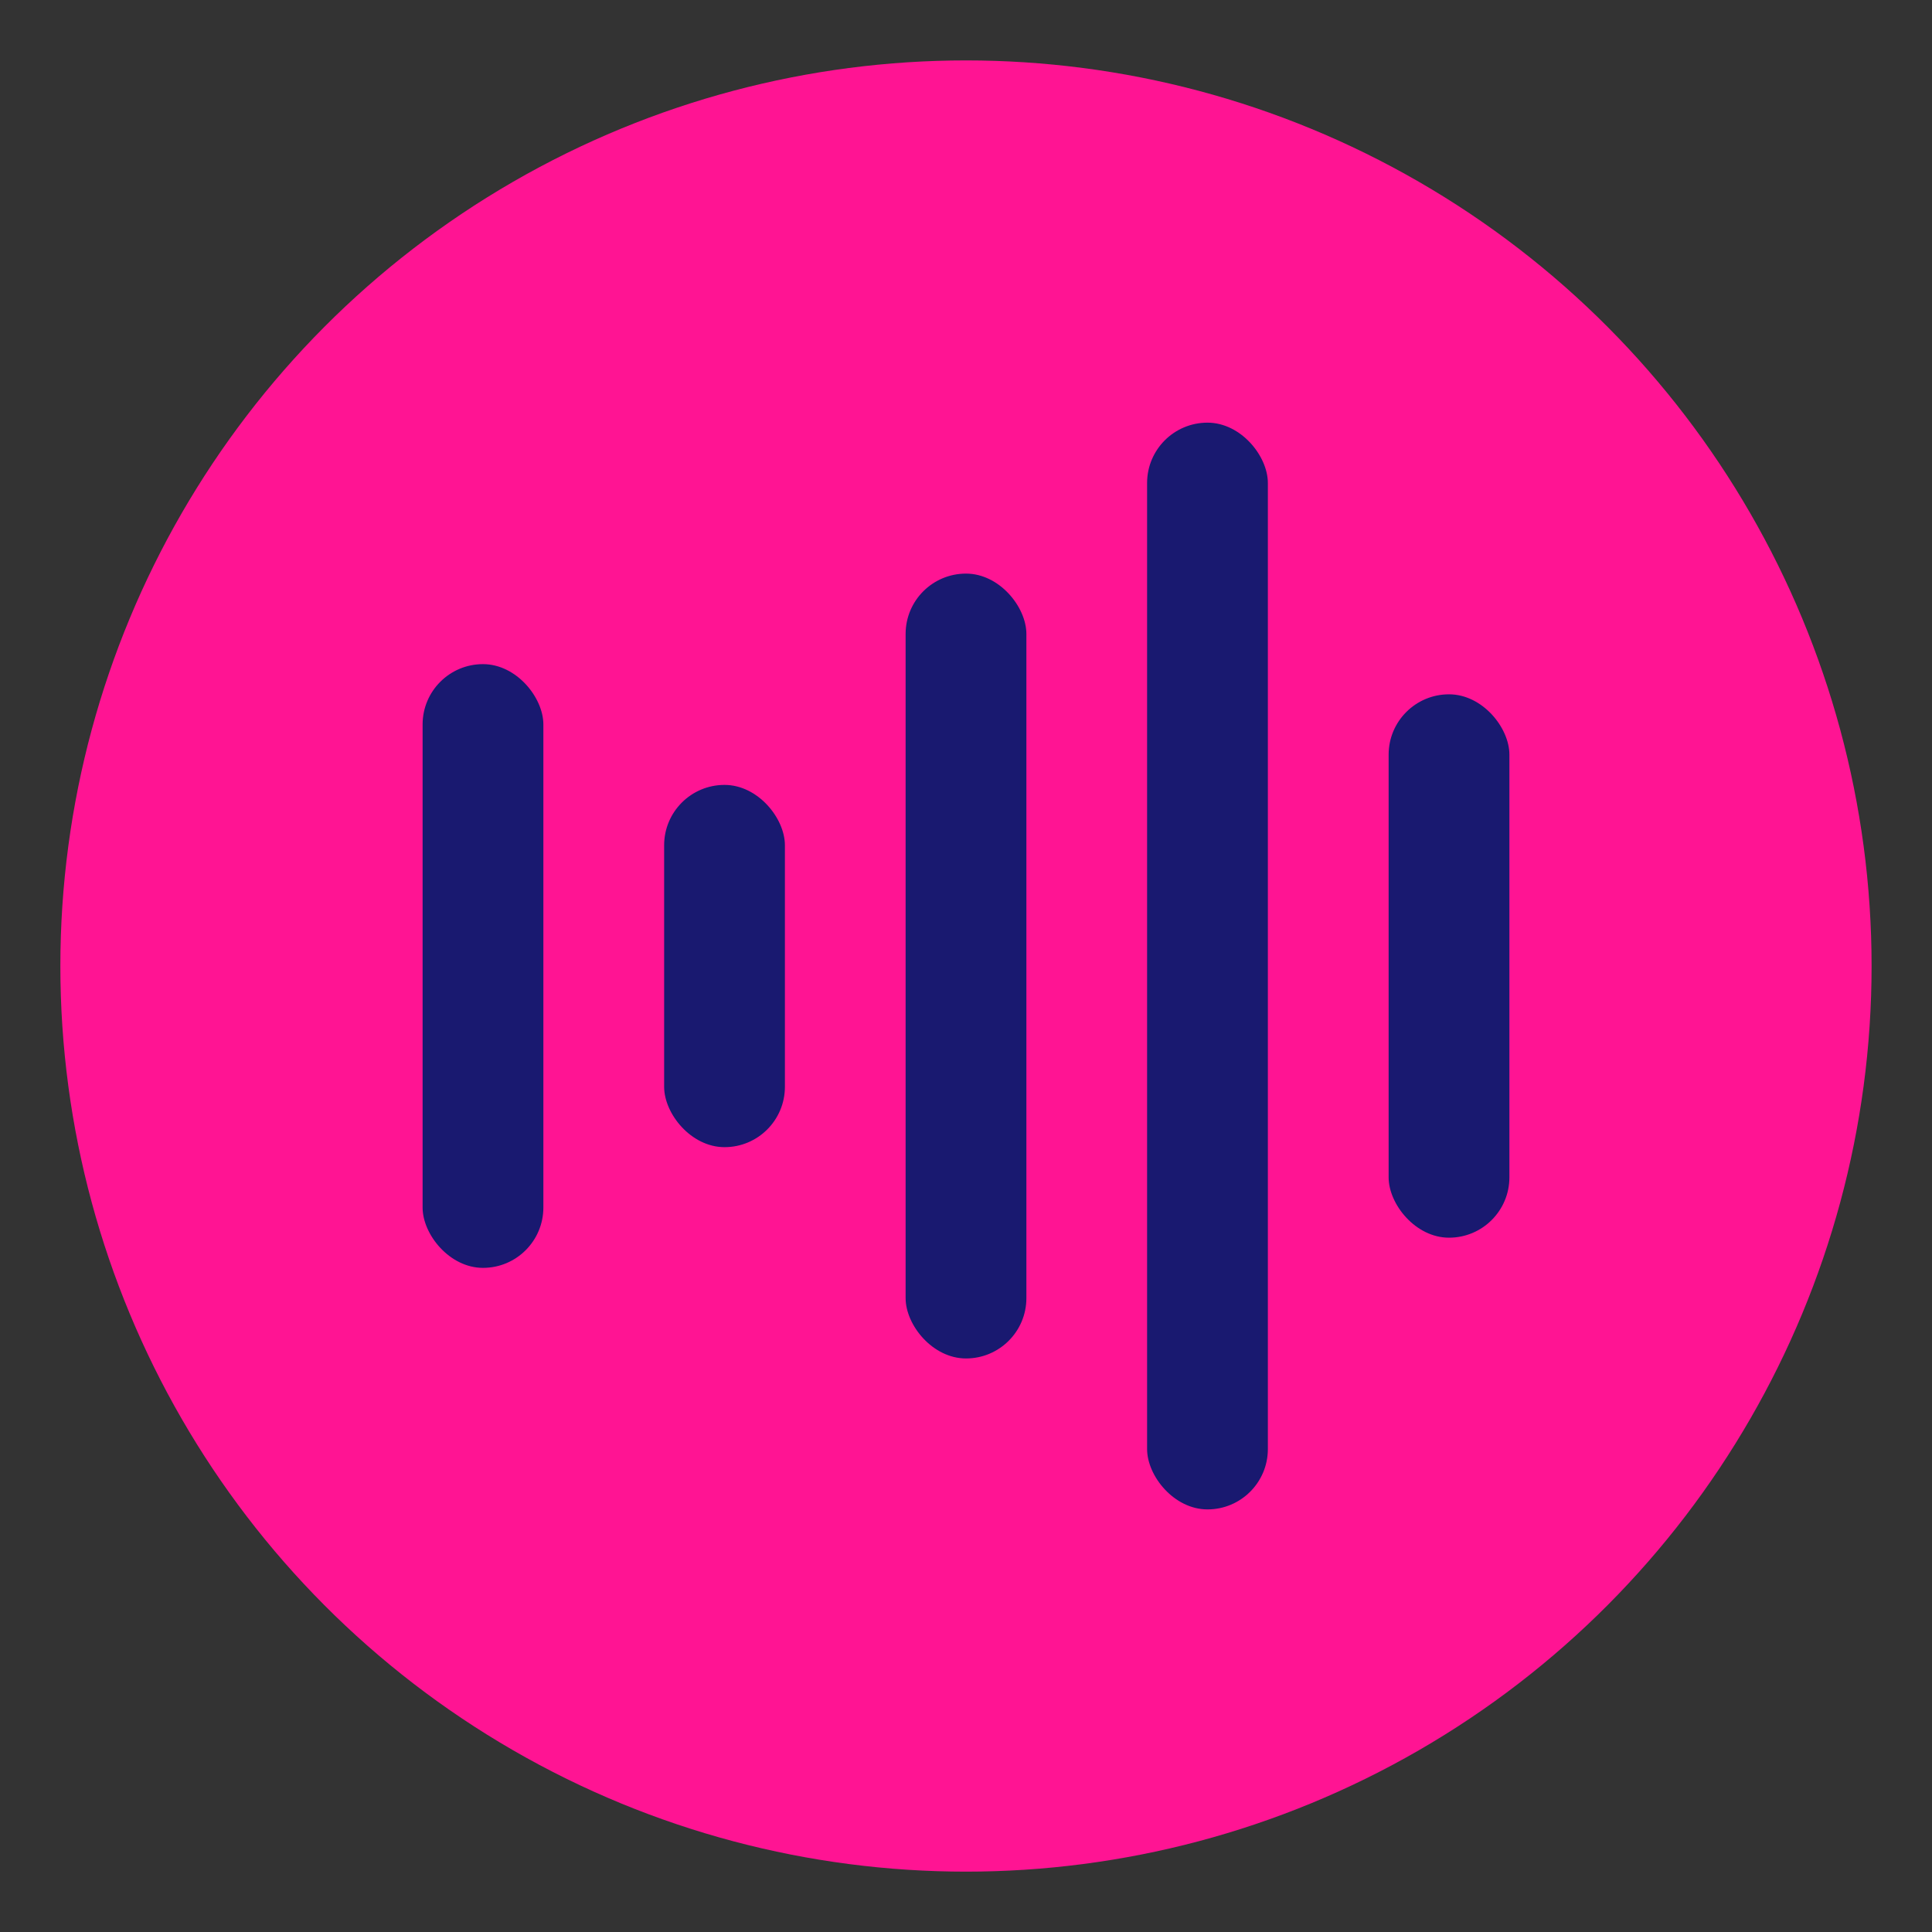<?xml version="1.0" encoding="UTF-8" standalone="no"?>
<!-- Created with Inkscape (http://www.inkscape.org/) -->

<svg
   xmlns:dc="http://purl.org/dc/elements/1.1/"
   xmlns:cc="http://creativecommons.org/ns#"
   xmlns:rdf="http://www.w3.org/1999/02/22-rdf-syntax-ns#"
   xmlns:svg="http://www.w3.org/2000/svg"
   xmlns="http://www.w3.org/2000/svg"
   xmlns:sodipodi="http://sodipodi.sourceforge.net/DTD/sodipodi-0.dtd"
   xmlns:inkscape="http://www.inkscape.org/namespaces/inkscape"
   width="128"
   height="128"
   viewBox="0 0 33.867 33.867"
   version="1.1"
   id="svg8"
   sodipodi:docname="icon variants.svg"
   inkscape:version="0.92.4 (5da689c313, 2019-01-14)">
  <rect x="0" y="0" width="33.867" height="33.867" fill="#333333" stroke="none"/>
  <defs
     id="defs2" />
  <sodipodi:namedview
     id="base"
     pagecolor="#ffffff"
     bordercolor="#666666"
     borderopacity="1.0"
     inkscape:pageopacity="0.0"
     inkscape:pageshadow="2"
     inkscape:zoom="0.35"
     inkscape:cx="-872.22507"
     inkscape:cy="-558.02351"
     inkscape:document-units="mm"
     inkscape:current-layer="layer1"
     showgrid="false"
     units="px"
     showguides="true"
     inkscape:guide-bbox="true"
     inkscape:window-width="1842"
     inkscape:window-height="1051"
     inkscape:window-x="69"
     inkscape:window-y="-9"
     inkscape:window-maximized="1">
    <sodipodi:guide
       position="-30.335,31.605"
       orientation="1,0"
       id="guide886"
       inkscape:locked="false" />
    <sodipodi:guide
       position="-11.285,26.192"
       orientation="1,0"
       id="guide888"
       inkscape:locked="false" />
  </sodipodi:namedview>
  <g
     inkscape:label="Layer 1"
     inkscape:groupmode="layer"
     id="layer1"
     transform="translate(0,-263.133)">
    <g
       id="g949"
       transform="translate(-15.239,62.461)">
      <rect
         ry="1.058"
         y="276.57"
         x="5.1"
         height="7.938"
         width="2.117"
         id="rect837"
         style="fill:#000000;fill-opacity:0.995;stroke:none;stroke-width:0.555;stroke-linejoin:round;stroke-miterlimit:10;stroke-dasharray:none;stroke-opacity:1" />
      <rect
         ry="1.058"
         y="272.602"
         x="8.716"
         height="15.875"
         width="2.117"
         id="rect837-2"
         style="fill:#000000;fill-opacity:0.995;stroke:none;stroke-width:0.784;stroke-linejoin:round;stroke-miterlimit:10;stroke-dasharray:none;stroke-opacity:1" />
      <rect
         ry="1.058"
         y="273.925"
         x="12.332"
         height="13.229"
         width="2.117"
         id="rect837-3"
         style="fill:#000000;fill-opacity:0.995;stroke:none;stroke-width:0.716;stroke-linejoin:round;stroke-miterlimit:10;stroke-dasharray:none;stroke-opacity:1" />
      <rect
         ry="1.058"
         y="272.602"
         x="23.18"
         height="15.875"
         width="2.117"
         id="rect837-35"
         style="fill:#000000;fill-opacity:0.995;stroke:none;stroke-width:0.784;stroke-linejoin:round;stroke-miterlimit:10;stroke-dasharray:none;stroke-opacity:1" />
      <rect
         ry="1.058"
         y="271.279"
         x="15.948"
         height="18.521"
         width="2.117"
         id="rect837-4"
         style="fill:#000000;fill-opacity:0.995;stroke:none;stroke-width:0.847;stroke-linejoin:round;stroke-miterlimit:10;stroke-dasharray:none;stroke-opacity:1" />
      <rect
         ry="1.058"
         y="268.633"
         x="19.564"
         height="23.812"
         width="2.117"
         id="rect837-1"
         style="fill:#000000;fill-opacity:0.995;stroke:none;stroke-width:0.96;stroke-linejoin:round;stroke-miterlimit:10;stroke-dasharray:none;stroke-opacity:1" />
      <rect
         ry="1.058"
         y="277.893"
         x="26.796"
         height="5.292"
         width="2.117"
         id="rect837-6"
         style="fill:#000000;fill-opacity:0.995;stroke:none;stroke-width:0.453;stroke-linejoin:round;stroke-miterlimit:10;stroke-dasharray:none;stroke-opacity:1" />
    </g>
    <rect
       style="fill:#000000;fill-opacity:0.995;stroke:none;stroke-width:0.501;stroke-linejoin:round;stroke-miterlimit:10;stroke-dasharray:none;stroke-opacity:1"
       id="rect884"
       width="19.05"
       height="14.299"
       x="-30.335"
       y="256.509"
       ry="0" />
    <g
       id="g1009"
       transform="translate(23.252,52.251)">
      <g
         transform="translate(0.083,2.9427084e-6)"
         id="g897-6">
        <rect
           style="fill:#000000;fill-opacity:0.995;stroke:none;stroke-width:0.62;stroke-linejoin:round;stroke-miterlimit:10;stroke-dasharray:none;stroke-opacity:1"
           id="rect837-8"
           width="2.646"
           height="7.938"
           x="4.944"
           y="276.098"
           ry="1.323" />
        <rect
           style="fill:#000000;fill-opacity:0.995;stroke:none;stroke-width:0.877;stroke-linejoin:round;stroke-miterlimit:10;stroke-dasharray:none;stroke-opacity:1"
           id="rect837-2-1"
           width="2.646"
           height="15.875"
           x="8.472"
           y="272.129"
           ry="1.323" />
        <rect
           style="fill:#000000;fill-opacity:0.995;stroke:none;stroke-width:0.8;stroke-linejoin:round;stroke-miterlimit:10;stroke-dasharray:none;stroke-opacity:1"
           id="rect837-3-3"
           width="2.646"
           height="13.229"
           x="12"
           y="273.452"
           ry="1.323" />
        <rect
           style="fill:#000000;fill-opacity:0.995;stroke:none;stroke-width:0.877;stroke-linejoin:round;stroke-miterlimit:10;stroke-dasharray:none;stroke-opacity:1"
           id="rect837-35-6"
           width="2.646"
           height="15.875"
           x="22.583"
           y="272.129"
           ry="1.323" />
        <rect
           style="fill:#000000;fill-opacity:0.995;stroke:none;stroke-width:0.947;stroke-linejoin:round;stroke-miterlimit:10;stroke-dasharray:none;stroke-opacity:1"
           id="rect837-4-7"
           width="2.646"
           height="18.521"
           x="15.528"
           y="270.806"
           ry="1.323" />
        <rect
           style="fill:#000000;fill-opacity:0.995;stroke:none;stroke-width:1.074;stroke-linejoin:round;stroke-miterlimit:10;stroke-dasharray:none;stroke-opacity:1"
           id="rect837-1-9"
           width="2.646"
           height="23.812"
           x="19.056"
           y="268.16"
           ry="1.488" />
        <rect
           style="fill:#000000;fill-opacity:0.995;stroke:none;stroke-width:0.506;stroke-linejoin:round;stroke-miterlimit:10;stroke-dasharray:none;stroke-opacity:1"
           id="rect837-6-7"
           width="2.646"
           height="5.292"
           x="26.111"
           y="277.421"
           ry="1.323" />
      </g>
    </g>
    <g
       id="g999"
       transform="translate(33.451,-9.26)">
      <circle
         r="15.875"
         cy="280.558"
         cx="99.408"
         id="path815-8"
         style="fill:#ffca3d;fill-opacity:0.995;stroke:none;stroke-width:0.792;stroke-linejoin:miter;stroke-miterlimit:10;stroke-dasharray:none;stroke-opacity:1" />
      <g
         transform="translate(82.401,0.019)"
         id="g949-6">
        <rect
           style="fill:#000000;fill-opacity:0.995;stroke:none;stroke-width:0.555;stroke-linejoin:round;stroke-miterlimit:10;stroke-dasharray:none;stroke-opacity:1"
           id="rect837-86"
           width="2.117"
           height="7.938"
           x="5.1"
           y="276.57"
           ry="1.058" />
        <rect
           style="fill:#000000;fill-opacity:0.995;stroke:none;stroke-width:0.784;stroke-linejoin:round;stroke-miterlimit:10;stroke-dasharray:none;stroke-opacity:1"
           id="rect837-2-8"
           width="2.117"
           height="15.875"
           x="8.716"
           y="272.602"
           ry="1.058" />
        <rect
           style="fill:#000000;fill-opacity:0.995;stroke:none;stroke-width:0.716;stroke-linejoin:round;stroke-miterlimit:10;stroke-dasharray:none;stroke-opacity:1"
           id="rect837-3-7"
           width="2.117"
           height="13.229"
           x="12.332"
           y="273.925"
           ry="1.058" />
        <rect
           style="fill:#000000;fill-opacity:0.995;stroke:none;stroke-width:0.784;stroke-linejoin:round;stroke-miterlimit:10;stroke-dasharray:none;stroke-opacity:1"
           id="rect837-35-3"
           width="2.117"
           height="15.875"
           x="23.18"
           y="272.602"
           ry="1.058" />
        <rect
           style="fill:#000000;fill-opacity:0.995;stroke:none;stroke-width:0.847;stroke-linejoin:round;stroke-miterlimit:10;stroke-dasharray:none;stroke-opacity:1"
           id="rect837-4-4"
           width="2.117"
           height="18.521"
           x="15.948"
           y="271.279"
           ry="1.058" />
        <rect
           style="fill:#000000;fill-opacity:0.995;stroke:none;stroke-width:0.96;stroke-linejoin:round;stroke-miterlimit:10;stroke-dasharray:none;stroke-opacity:1"
           id="rect837-1-2"
           width="2.117"
           height="23.812"
           x="19.564"
           y="268.633"
           ry="1.058" />
        <rect
           style="fill:#000000;fill-opacity:0.995;stroke:none;stroke-width:0.453;stroke-linejoin:round;stroke-miterlimit:10;stroke-dasharray:none;stroke-opacity:1"
           id="rect837-6-8"
           width="2.117"
           height="5.292"
           x="26.796"
           y="277.893"
           ry="1.058" />
      </g>
    </g>
    <g
       transform="translate(118.76,33.753)"
       id="g1021-0">
      <circle
         r="15.875"
         cy="280.067"
         cx="16.933"
         id="path815-6"
         style="fill:#ffca3d;fill-opacity:0.995;stroke:none;stroke-width:0.792;stroke-linejoin:miter;stroke-miterlimit:10;stroke-dasharray:none;stroke-opacity:1" />
      <g
         id="g1009-3">
        <g
           id="g897-6-7"
           transform="translate(0.083,2.9427084e-6)">
          <rect
             ry="1.323"
             y="276.098"
             x="4.944"
             height="7.938"
             width="2.646"
             id="rect837-8-8"
             style="fill:#000000;fill-opacity:0.995;stroke:none;stroke-width:0.62;stroke-linejoin:round;stroke-miterlimit:10;stroke-dasharray:none;stroke-opacity:1" />
          <rect
             ry="1.323"
             y="272.129"
             x="8.472"
             height="15.875"
             width="2.646"
             id="rect837-2-1-7"
             style="fill:#000000;fill-opacity:0.995;stroke:none;stroke-width:0.877;stroke-linejoin:round;stroke-miterlimit:10;stroke-dasharray:none;stroke-opacity:1" />
          <rect
             ry="1.323"
             y="273.452"
             x="12"
             height="13.229"
             width="2.646"
             id="rect837-3-3-4"
             style="fill:#000000;fill-opacity:0.995;stroke:none;stroke-width:0.8;stroke-linejoin:round;stroke-miterlimit:10;stroke-dasharray:none;stroke-opacity:1" />
          <rect
             ry="1.323"
             y="272.129"
             x="22.583"
             height="15.875"
             width="2.646"
             id="rect837-35-6-8"
             style="fill:#000000;fill-opacity:0.995;stroke:none;stroke-width:0.877;stroke-linejoin:round;stroke-miterlimit:10;stroke-dasharray:none;stroke-opacity:1" />
          <rect
             ry="1.323"
             y="270.806"
             x="15.528"
             height="18.521"
             width="2.646"
             id="rect837-4-7-6"
             style="fill:#000000;fill-opacity:0.995;stroke:none;stroke-width:0.947;stroke-linejoin:round;stroke-miterlimit:10;stroke-dasharray:none;stroke-opacity:1" />
          <rect
             ry="1.488"
             y="268.16"
             x="19.056"
             height="23.812"
             width="2.646"
             id="rect837-1-9-4"
             style="fill:#000000;fill-opacity:0.995;stroke:none;stroke-width:1.074;stroke-linejoin:round;stroke-miterlimit:10;stroke-dasharray:none;stroke-opacity:1" />
          <rect
             ry="1.323"
             y="277.421"
             x="26.111"
             height="5.292"
             width="2.646"
             id="rect837-6-7-8"
             style="fill:#000000;fill-opacity:0.995;stroke:none;stroke-width:0.506;stroke-linejoin:round;stroke-miterlimit:10;stroke-dasharray:none;stroke-opacity:1" />
        </g>
      </g>
    </g>
    <g
       transform="translate(117.236,75.733)"
       id="g1085-1">
      <circle
         r="15.875"
         cy="280.067"
         cx="16.933"
         id="path815-65"
         style="fill:#ffca3d;fill-opacity:0.995;stroke:none;stroke-width:0.792;stroke-linejoin:miter;stroke-miterlimit:10;stroke-dasharray:none;stroke-opacity:1" />
      <flowRoot
         transform="matrix(0.265,0,0,0.265,0.73,271.027)"
         style="font-style:normal;font-weight:normal;font-size:53.333px;line-height:1.25;font-family:sans-serif;letter-spacing:-0.08px;word-spacing:0px;fill:#000000;fill-opacity:1;stroke:none"
         id="flowRoot829-7"
         xml:space="preserve"><flowRegion
           style="font-size:53.333px;letter-spacing:-0.08px"
           id="flowRegion831-7"><rect
             style="font-size:53.333px;letter-spacing:-0.08px"
             y="6.393"
             x="11.25"
             height="65.536"
             width="122.5"
             id="rect833-1" /></flowRegion><flowPara
           style="letter-spacing:-2.6px"
           id="flowPara835-6">V2C</flowPara></flowRoot>    </g>
    <g
       id="g1370" />
    <circle
       r="15.875"
       cy="280.067"
       cx="16.933"
       id="path815"
       style="fill:#ff1493;fill-opacity:1;stroke:none;stroke-width:0.792;stroke-linejoin:miter;stroke-miterlimit:10;stroke-dasharray:none;stroke-opacity:1" />
    <g
       style="fill:#191970;fill-opacity:1;stroke:none;stroke-opacity:1"
       id="g1367"
       transform="translate(-1.8278758e-7,-2.7793375e-6)">
      <rect
         rx="1.058"
         y="274.775"
         x="7.408"
         height="10.583"
         width="2.117"
         id="rect837-2-7"
         style="fill:#191970;fill-opacity:1;stroke:none;stroke-width:0.716;stroke-linejoin:round;stroke-miterlimit:10;stroke-dasharray:none;stroke-opacity:1" />
      <rect
         rx="1.058"
         y="276.892"
         x="11.642"
         height="6.35"
         width="2.117"
         id="rect837-3-72"
         style="fill:#191970;fill-opacity:1;stroke:none;stroke-width:0.555;stroke-linejoin:round;stroke-miterlimit:10;stroke-dasharray:none;stroke-opacity:1" />
      <rect
         rx="1.058"
         y="275.304"
         x="24.342"
         height="9.525"
         width="2.117"
         id="rect837-35-5"
         style="fill:#191970;fill-opacity:1;stroke:none;stroke-width:0.679;stroke-linejoin:round;stroke-miterlimit:10;stroke-dasharray:none;stroke-opacity:1" />
      <rect
         rx="1.058"
         y="273.188"
         x="15.875"
         height="13.758"
         width="2.117"
         id="rect837-4-76"
         style="fill:#191970;fill-opacity:1;stroke:none;stroke-width:0.816;stroke-linejoin:round;stroke-miterlimit:10;stroke-dasharray:none;stroke-opacity:1" />
      <rect
         rx="1.058"
         y="270.542"
         x="20.108"
         height="19.05"
         width="2.117"
         id="rect837-1-7"
         style="fill:#191970;fill-opacity:1;stroke:none;stroke-width:0.96;stroke-linejoin:round;stroke-miterlimit:10;stroke-dasharray:none;stroke-opacity:1" />
    </g>
    <g
       transform="translate(116.167,-48.815)"
       id="g1179-0">
      <circle
         r="15.875"
         cy="280.067"
         cx="16.933"
         id="path815-5"
         style="fill:#ffca3d;fill-opacity:0.995;stroke:none;stroke-width:0.792;stroke-linejoin:miter;stroke-miterlimit:10;stroke-dasharray:none;stroke-opacity:1" />
      <g
         transform="translate(35.362,-9.049)"
         id="g1170-7">
        <rect
           style="fill:#000000;fill-opacity:0.995;stroke:none;stroke-width:0.8;stroke-linejoin:round;stroke-miterlimit:10;stroke-dasharray:none;stroke-opacity:1"
           id="rect837-2-7-1"
           width="2.646"
           height="13.229"
           x="-30.335"
           y="282.501"
           ry="1.323" />
        <rect
           style="fill:#000000;fill-opacity:0.995;stroke:none;stroke-width:0.62;stroke-linejoin:round;stroke-miterlimit:10;stroke-dasharray:none;stroke-opacity:1"
           id="rect837-3-72-1"
           width="2.646"
           height="7.938"
           x="-25.043"
           y="285.147"
           ry="0.992" />
        <rect
           style="fill:#000000;fill-opacity:0.995;stroke:none;stroke-width:0.716;stroke-linejoin:round;stroke-miterlimit:10;stroke-dasharray:none;stroke-opacity:1"
           id="rect837-35-5-0"
           width="2.646"
           height="10.583"
           x="-9.168"
           y="283.824"
           ry="1.058" />
        <rect
           style="fill:#000000;fill-opacity:0.995;stroke:none;stroke-width:0.947;stroke-linejoin:round;stroke-miterlimit:10;stroke-dasharray:none;stroke-opacity:1"
           id="rect837-4-76-1"
           width="2.646"
           height="18.521"
           x="-19.752"
           y="279.855"
           ry="1.323" />
        <rect
           style="fill:#000000;fill-opacity:0.995;stroke:none;stroke-width:1.074;stroke-linejoin:round;stroke-miterlimit:10;stroke-dasharray:none;stroke-opacity:1"
           id="rect837-1-7-9"
           width="2.646"
           height="23.812"
           x="-14.46"
           y="277.209"
           ry="1.323" />
      </g>
    </g>
    <g
       transform="translate(115.736,-88.333)"
       id="g1289-6">
      <g
         id="g1243-1">
        <circle
           style="fill:#ffca3d;fill-opacity:0.995;stroke:none;stroke-width:0.792;stroke-linejoin:miter;stroke-miterlimit:10;stroke-dasharray:none;stroke-opacity:1"
           id="path815-61"
           cx="16.933"
           cy="280.067"
           r="15.875" />
        <g
           id="g1234-3"
           transform="translate(36.421,-11.038)">
          <rect
             ry="1.323"
             y="284.49"
             x="-30.335"
             height="13.229"
             width="2.646"
             id="rect837-2-7-6"
             style="fill:#000000;fill-opacity:0.995;stroke:none;stroke-width:0.8;stroke-linejoin:round;stroke-miterlimit:10;stroke-dasharray:none;stroke-opacity:1" />
          <rect
             ry="1.323"
             y="287.136"
             x="-25.573"
             height="7.938"
             width="2.646"
             id="rect837-3-72-0"
             style="fill:#000000;fill-opacity:0.995;stroke:none;stroke-width:0.62;stroke-linejoin:round;stroke-miterlimit:10;stroke-dasharray:none;stroke-opacity:1" />
          <rect
             ry="1.323"
             y="285.813"
             x="-11.285"
             height="10.583"
             width="2.646"
             id="rect837-35-5-7"
             style="fill:#000000;fill-opacity:0.995;stroke:none;stroke-width:0.716;stroke-linejoin:round;stroke-miterlimit:10;stroke-dasharray:none;stroke-opacity:1" />
          <rect
             ry="1.323"
             y="281.844"
             x="-20.81"
             height="18.521"
             width="2.646"
             id="rect837-4-76-9"
             style="fill:#000000;fill-opacity:0.995;stroke:none;stroke-width:0.947;stroke-linejoin:round;stroke-miterlimit:10;stroke-dasharray:none;stroke-opacity:1" />
          <rect
             ry="1.323"
             y="279.198"
             x="-16.048"
             height="23.812"
             width="2.646"
             id="rect837-1-7-6"
             style="fill:#000000;fill-opacity:0.995;stroke:none;stroke-width:1.074;stroke-linejoin:round;stroke-miterlimit:10;stroke-dasharray:none;stroke-opacity:1" />
        </g>
      </g>
    </g>
    <g
       transform="translate(78.482,-88.371)"
       id="g1398-6">
      <circle
         style="fill:#ffca3d;fill-opacity:0.995;stroke:none;stroke-width:0.792;stroke-linejoin:miter;stroke-miterlimit:10;stroke-dasharray:none;stroke-opacity:1"
         id="path815-7"
         cx="16.933"
         cy="280.067"
         r="15.875"
         transform="translate(0,1.2291667e-6)" />
      <g
         transform="translate(-1.8278758e-7,-2.7793375e-6)"
         id="g1367-4">
        <rect
           style="fill:#000000;fill-opacity:0.995;stroke:none;stroke-width:0.716;stroke-linejoin:round;stroke-miterlimit:10;stroke-dasharray:none;stroke-opacity:1"
           id="rect837-2-7-3"
           width="2.117"
           height="10.583"
           x="7.408"
           y="274.775"
           rx="1.058" />
        <rect
           style="fill:#000000;fill-opacity:0.995;stroke:none;stroke-width:0.555;stroke-linejoin:round;stroke-miterlimit:10;stroke-dasharray:none;stroke-opacity:1"
           id="rect837-3-72-5"
           width="2.117"
           height="6.35"
           x="11.642"
           y="276.892"
           rx="1.058" />
        <rect
           style="fill:#000000;fill-opacity:0.995;stroke:none;stroke-width:0.679;stroke-linejoin:round;stroke-miterlimit:10;stroke-dasharray:none;stroke-opacity:1"
           id="rect837-35-5-6"
           width="2.117"
           height="9.525"
           x="24.342"
           y="275.304"
           rx="1.058" />
        <rect
           style="fill:#000000;fill-opacity:0.995;stroke:none;stroke-width:0.816;stroke-linejoin:round;stroke-miterlimit:10;stroke-dasharray:none;stroke-opacity:1"
           id="rect837-4-76-94"
           width="2.117"
           height="13.758"
           x="15.875"
           y="273.188"
           rx="1.058" />
        <rect
           style="fill:#000000;fill-opacity:0.995;stroke:none;stroke-width:0.96;stroke-linejoin:round;stroke-miterlimit:10;stroke-dasharray:none;stroke-opacity:1"
           id="rect837-1-7-8"
           width="2.117"
           height="19.05"
           x="20.108"
           y="270.542"
           rx="1.058" />
      </g>
    </g>
    <g
       id="g1519"
       transform="translate(0,1.512)">
      <circle
         style="fill:#ff1493;fill-opacity:1;stroke:none;stroke-width:0.792;stroke-linejoin:miter;stroke-miterlimit:10;stroke-dasharray:none;stroke-opacity:1"
         id="path815-54"
         cx="-346.982"
         cy="316.655"
         r="15.875" />
      <g
         transform="translate(-363.915,36.588)"
         id="g1367-2"
         style="fill:#191970;fill-opacity:1;stroke:none;stroke-opacity:1">
        <rect
           style="fill:#191970;fill-opacity:1;stroke:none;stroke-width:0.716;stroke-linejoin:round;stroke-miterlimit:10;stroke-dasharray:none;stroke-opacity:1"
           id="rect837-2-7-2"
           width="2.117"
           height="10.583"
           x="7.408"
           y="274.775"
           rx="1.058" />
        <rect
           style="fill:#191970;fill-opacity:1;stroke:none;stroke-width:0.555;stroke-linejoin:round;stroke-miterlimit:10;stroke-dasharray:none;stroke-opacity:1"
           id="rect837-3-72-6"
           width="2.117"
           height="6.35"
           x="11.642"
           y="276.892"
           rx="1.058" />
        <rect
           style="fill:#191970;fill-opacity:1;stroke:none;stroke-width:0.679;stroke-linejoin:round;stroke-miterlimit:10;stroke-dasharray:none;stroke-opacity:1"
           id="rect837-35-5-9"
           width="2.117"
           height="9.525"
           x="24.342"
           y="275.304"
           rx="1.058" />
        <rect
           style="fill:#191970;fill-opacity:1;stroke:none;stroke-width:0.816;stroke-linejoin:round;stroke-miterlimit:10;stroke-dasharray:none;stroke-opacity:1"
           id="rect837-4-76-5"
           width="2.117"
           height="13.758"
           x="15.875"
           y="273.188"
           rx="1.058" />
        <rect
           style="fill:#191970;fill-opacity:1;stroke:none;stroke-width:0.96;stroke-linejoin:round;stroke-miterlimit:10;stroke-dasharray:none;stroke-opacity:1"
           id="rect837-1-7-1"
           width="2.117"
           height="19.05"
           x="20.108"
           y="270.542"
           rx="1.058" />
      </g>
    </g>
    <g
       transform="translate(52.161,1.512)"
       id="g1519-8">
      <circle
         style="fill:#ff1493;fill-opacity:1;stroke:none;stroke-width:0.792;stroke-linejoin:miter;stroke-miterlimit:10;stroke-dasharray:none;stroke-opacity:1"
         id="path815-54-2"
         cx="-346.982"
         cy="316.655"
         r="15.875" />
      <g
         transform="translate(-363.915,36.588)"
         id="g1367-2-6"
         style="fill:#191970;fill-opacity:1;stroke:none;stroke-opacity:1">
        <rect
           style="fill:#000080;fill-opacity:1;stroke:none;stroke-width:0.716;stroke-linejoin:round;stroke-miterlimit:10;stroke-dasharray:none;stroke-opacity:1"
           id="rect837-2-7-2-7"
           width="2.117"
           height="10.583"
           x="7.408"
           y="274.775"
           rx="1.058" />
        <rect
           style="fill:#000080;fill-opacity:1;stroke:none;stroke-width:0.555;stroke-linejoin:round;stroke-miterlimit:10;stroke-dasharray:none;stroke-opacity:1"
           id="rect837-3-72-6-9"
           width="2.117"
           height="6.35"
           x="11.642"
           y="276.892"
           rx="1.058" />
        <rect
           style="fill:#000080;fill-opacity:1;stroke:none;stroke-width:0.679;stroke-linejoin:round;stroke-miterlimit:10;stroke-dasharray:none;stroke-opacity:1"
           id="rect837-35-5-9-1"
           width="2.117"
           height="9.525"
           x="24.342"
           y="275.304"
           rx="1.058" />
        <rect
           style="fill:#000080;fill-opacity:1;stroke:none;stroke-width:0.816;stroke-linejoin:round;stroke-miterlimit:10;stroke-dasharray:none;stroke-opacity:1"
           id="rect837-4-76-5-4"
           width="2.117"
           height="13.758"
           x="15.875"
           y="273.188"
           rx="1.058" />
        <rect
           style="fill:#000080;fill-opacity:1;stroke:none;stroke-width:0.96;stroke-linejoin:round;stroke-miterlimit:10;stroke-dasharray:none;stroke-opacity:1"
           id="rect837-1-7-1-4"
           width="2.117"
           height="19.05"
           x="20.108"
           y="270.542"
           rx="1.058" />
      </g>
    </g>
    <g
       id="g1865"
       transform="translate(-228.676,38.176)">
      <g
         id="g1519-6"
         transform="translate(104.321,1.512)">
        <circle
           r="15.875"
           cy="316.655"
           cx="-346.982"
           id="path815-54-3"
           style="fill:#ff1493;fill-opacity:1;stroke:none;stroke-width:0.792;stroke-linejoin:miter;stroke-miterlimit:10;stroke-dasharray:none;stroke-opacity:1" />
        <g
           style="fill:#191970;fill-opacity:1;stroke:none;stroke-opacity:1"
           id="g1367-2-9"
           transform="translate(-363.915,36.588)">
          <rect
             rx="1.058"
             y="274.775"
             x="7.408"
             height="10.583"
             width="2.117"
             id="rect837-2-7-2-9"
             style="fill:#00008b;fill-opacity:1;stroke:none;stroke-width:0.716;stroke-linejoin:round;stroke-miterlimit:10;stroke-dasharray:none;stroke-opacity:1" />
          <rect
             rx="1.058"
             y="276.892"
             x="11.642"
             height="6.35"
             width="2.117"
             id="rect837-3-72-6-6"
             style="fill:#00008b;fill-opacity:1;stroke:none;stroke-width:0.555;stroke-linejoin:round;stroke-miterlimit:10;stroke-dasharray:none;stroke-opacity:1" />
          <rect
             rx="1.058"
             y="275.304"
             x="24.342"
             height="9.525"
             width="2.117"
             id="rect837-35-5-9-7"
             style="fill:#00008b;fill-opacity:1;stroke:none;stroke-width:0.679;stroke-linejoin:round;stroke-miterlimit:10;stroke-dasharray:none;stroke-opacity:1" />
          <rect
             rx="1.058"
             y="273.188"
             x="15.875"
             height="13.758"
             width="2.117"
             id="rect837-4-76-5-8"
             style="fill:#00008b;fill-opacity:1;stroke:none;stroke-width:0.816;stroke-linejoin:round;stroke-miterlimit:10;stroke-dasharray:none;stroke-opacity:1" />
          <rect
             rx="1.058"
             y="270.542"
             x="20.108"
             height="19.05"
             width="2.117"
             id="rect837-1-7-1-9"
             style="fill:#00008b;fill-opacity:1;stroke:none;stroke-width:0.96;stroke-linejoin:round;stroke-miterlimit:10;stroke-dasharray:none;stroke-opacity:1" />
        </g>
      </g>
    </g>
    <g
       id="g1519-83"
       transform="translate(0.29,55.983)">
      <circle
         style="fill:#90ee90;fill-opacity:1;stroke:none;stroke-width:0.792;stroke-linejoin:miter;stroke-miterlimit:10;stroke-dasharray:none;stroke-opacity:1"
         id="path815-54-9"
         cx="-346.982"
         cy="316.655"
         r="15.875" />
      <g
         transform="translate(-363.915,36.588)"
         id="g1367-2-95"
         style="fill:#191970;fill-opacity:1;stroke:none;stroke-opacity:1">
        <rect
           style="fill:#191970;fill-opacity:1;stroke:none;stroke-width:0.716;stroke-linejoin:round;stroke-miterlimit:10;stroke-dasharray:none;stroke-opacity:1"
           id="rect837-2-7-2-2"
           width="2.117"
           height="10.583"
           x="7.408"
           y="274.775"
           rx="1.058" />
        <rect
           style="fill:#191970;fill-opacity:1;stroke:none;stroke-width:0.555;stroke-linejoin:round;stroke-miterlimit:10;stroke-dasharray:none;stroke-opacity:1"
           id="rect837-3-72-6-7"
           width="2.117"
           height="6.35"
           x="11.642"
           y="276.892"
           rx="1.058" />
        <rect
           style="fill:#191970;fill-opacity:1;stroke:none;stroke-width:0.679;stroke-linejoin:round;stroke-miterlimit:10;stroke-dasharray:none;stroke-opacity:1"
           id="rect837-35-5-9-6"
           width="2.117"
           height="9.525"
           x="24.342"
           y="275.304"
           rx="1.058" />
        <rect
           style="fill:#191970;fill-opacity:1;stroke:none;stroke-width:0.816;stroke-linejoin:round;stroke-miterlimit:10;stroke-dasharray:none;stroke-opacity:1"
           id="rect837-4-76-5-0"
           width="2.117"
           height="13.758"
           x="15.875"
           y="273.188"
           rx="1.058" />
        <rect
           style="fill:#191970;fill-opacity:1;stroke:none;stroke-width:0.96;stroke-linejoin:round;stroke-miterlimit:10;stroke-dasharray:none;stroke-opacity:1"
           id="rect837-1-7-1-7"
           width="2.117"
           height="19.05"
           x="20.108"
           y="270.542"
           rx="1.058" />
      </g>
    </g>
    <g
       transform="translate(52.451,55.983)"
       id="g1519-8-0">
      <circle
         style="fill:#90ee90;fill-opacity:1;stroke:none;stroke-width:0.792;stroke-linejoin:miter;stroke-miterlimit:10;stroke-dasharray:none;stroke-opacity:1"
         id="path815-54-2-3"
         cx="-346.982"
         cy="316.655"
         r="15.875" />
      <g
         transform="translate(-363.915,36.588)"
         id="g1367-2-6-0"
         style="fill:#191970;fill-opacity:1;stroke:none;stroke-opacity:1">
        <rect
           style="fill:#000080;fill-opacity:1;stroke:none;stroke-width:0.716;stroke-linejoin:round;stroke-miterlimit:10;stroke-dasharray:none;stroke-opacity:1"
           id="rect837-2-7-2-7-9"
           width="2.117"
           height="10.583"
           x="7.408"
           y="274.775"
           rx="1.058" />
        <rect
           style="fill:#000080;fill-opacity:1;stroke:none;stroke-width:0.555;stroke-linejoin:round;stroke-miterlimit:10;stroke-dasharray:none;stroke-opacity:1"
           id="rect837-3-72-6-9-8"
           width="2.117"
           height="6.35"
           x="11.642"
           y="276.892"
           rx="1.058" />
        <rect
           style="fill:#000080;fill-opacity:1;stroke:none;stroke-width:0.679;stroke-linejoin:round;stroke-miterlimit:10;stroke-dasharray:none;stroke-opacity:1"
           id="rect837-35-5-9-1-0"
           width="2.117"
           height="9.525"
           x="24.342"
           y="275.304"
           rx="1.058" />
        <rect
           style="fill:#000080;fill-opacity:1;stroke:none;stroke-width:0.816;stroke-linejoin:round;stroke-miterlimit:10;stroke-dasharray:none;stroke-opacity:1"
           id="rect837-4-76-5-4-8"
           width="2.117"
           height="13.758"
           x="15.875"
           y="273.188"
           rx="1.058" />
        <rect
           style="fill:#000080;fill-opacity:1;stroke:none;stroke-width:0.96;stroke-linejoin:round;stroke-miterlimit:10;stroke-dasharray:none;stroke-opacity:1"
           id="rect837-1-7-1-4-3"
           width="2.117"
           height="19.05"
           x="20.108"
           y="270.542"
           rx="1.058" />
      </g>
    </g>
    <g
       id="g1875"
       transform="translate(-228.298,30.616)">
      <g
         id="g1519-6-5"
         transform="translate(104.612,55.983)">
        <circle
           r="15.875"
           cy="316.655"
           cx="-346.982"
           id="path815-54-3-8"
           style="fill:#90ee90;fill-opacity:1;stroke:none;stroke-width:0.792;stroke-linejoin:miter;stroke-miterlimit:10;stroke-dasharray:none;stroke-opacity:1" />
        <g
           style="fill:#191970;fill-opacity:1;stroke:none;stroke-opacity:1"
           id="g1367-2-9-6"
           transform="translate(-363.915,36.588)">
          <rect
             rx="1.058"
             y="274.775"
             x="7.408"
             height="10.583"
             width="2.117"
             id="rect837-2-7-2-9-2"
             style="fill:#00008b;fill-opacity:1;stroke:none;stroke-width:0.716;stroke-linejoin:round;stroke-miterlimit:10;stroke-dasharray:none;stroke-opacity:1" />
          <rect
             rx="1.058"
             y="276.892"
             x="11.642"
             height="6.35"
             width="2.117"
             id="rect837-3-72-6-6-1"
             style="fill:#00008b;fill-opacity:1;stroke:none;stroke-width:0.555;stroke-linejoin:round;stroke-miterlimit:10;stroke-dasharray:none;stroke-opacity:1" />
          <rect
             rx="1.058"
             y="275.304"
             x="24.342"
             height="9.525"
             width="2.117"
             id="rect837-35-5-9-7-4"
             style="fill:#00008b;fill-opacity:1;stroke:none;stroke-width:0.679;stroke-linejoin:round;stroke-miterlimit:10;stroke-dasharray:none;stroke-opacity:1" />
          <rect
             rx="1.058"
             y="273.188"
             x="15.875"
             height="13.758"
             width="2.117"
             id="rect837-4-76-5-8-8"
             style="fill:#00008b;fill-opacity:1;stroke:none;stroke-width:0.816;stroke-linejoin:round;stroke-miterlimit:10;stroke-dasharray:none;stroke-opacity:1" />
          <rect
             rx="1.058"
             y="270.542"
             x="20.108"
             height="19.05"
             width="2.117"
             id="rect837-1-7-1-9-7"
             style="fill:#00008b;fill-opacity:1;stroke:none;stroke-width:0.96;stroke-linejoin:round;stroke-miterlimit:10;stroke-dasharray:none;stroke-opacity:1" />
        </g>
      </g>
    </g>
    <g
       id="g1846"
       transform="translate(-124.732,5.67)">
      <circle
         style="fill:#ea005e;fill-opacity:1;stroke:none;stroke-width:0.792;stroke-linejoin:miter;stroke-miterlimit:10;stroke-dasharray:none;stroke-opacity:1"
         id="path815-54-1"
         cx="-345.89"
         cy="267.066"
         r="15.875" />
      <g
         transform="translate(-362.823,-13.001)"
         id="g1367-2-1"
         style="fill:#fffacd;fill-opacity:1;stroke:none;stroke-opacity:1">
        <rect
           style="fill:#fffacd;fill-opacity:1;stroke:none;stroke-width:0.716;stroke-linejoin:round;stroke-miterlimit:10;stroke-dasharray:none;stroke-opacity:1"
           id="rect837-2-7-2-28"
           width="2.117"
           height="10.583"
           x="7.408"
           y="274.775"
           rx="1.058" />
        <rect
           style="fill:#fffacd;fill-opacity:1;stroke:none;stroke-width:0.555;stroke-linejoin:round;stroke-miterlimit:10;stroke-dasharray:none;stroke-opacity:1"
           id="rect837-3-72-6-61"
           width="2.117"
           height="6.35"
           x="11.642"
           y="276.892"
           rx="1.058" />
        <rect
           style="fill:#fffacd;fill-opacity:1;stroke:none;stroke-width:0.679;stroke-linejoin:round;stroke-miterlimit:10;stroke-dasharray:none;stroke-opacity:1"
           id="rect837-35-5-9-4"
           width="2.117"
           height="9.525"
           x="24.342"
           y="275.304"
           rx="1.058" />
        <rect
           style="fill:#fffacd;fill-opacity:1;stroke:none;stroke-width:0.816;stroke-linejoin:round;stroke-miterlimit:10;stroke-dasharray:none;stroke-opacity:1"
           id="rect837-4-76-5-04"
           width="2.117"
           height="13.758"
           x="15.875"
           y="273.188"
           rx="1.058" />
        <rect
           style="fill:#fffacd;fill-opacity:1;stroke:none;stroke-width:0.96;stroke-linejoin:round;stroke-miterlimit:10;stroke-dasharray:none;stroke-opacity:1"
           id="rect837-1-7-1-77"
           width="2.117"
           height="19.05"
           x="20.108"
           y="270.542"
           rx="1.058" />
      </g>
    </g>
    <g
       id="g1855"
       transform="translate(-178.783,46.491)">
      <circle
         style="fill:#ea005e;fill-opacity:1;stroke:none;stroke-width:0.792;stroke-linejoin:miter;stroke-miterlimit:10;stroke-dasharray:none;stroke-opacity:1"
         id="path815-54-2-2"
         cx="-293.729"
         cy="267.066"
         r="15.875" />
      <g
         transform="translate(-310.663,-13.001)"
         id="g1367-2-6-8"
         style="fill:#f0fff0;fill-opacity:1;stroke:none;stroke-opacity:1">
        <rect
           style="fill:#f0fff0;fill-opacity:1;stroke:none;stroke-width:0.716;stroke-linejoin:round;stroke-miterlimit:10;stroke-dasharray:none;stroke-opacity:1"
           id="rect837-2-7-2-7-2"
           width="2.117"
           height="10.583"
           x="7.408"
           y="274.775"
           rx="1.058" />
        <rect
           style="fill:#f0fff0;fill-opacity:1;stroke:none;stroke-width:0.555;stroke-linejoin:round;stroke-miterlimit:10;stroke-dasharray:none;stroke-opacity:1"
           id="rect837-3-72-6-9-1"
           width="2.117"
           height="6.35"
           x="11.642"
           y="276.892"
           rx="1.058" />
        <rect
           style="fill:#f0fff0;fill-opacity:1;stroke:none;stroke-width:0.679;stroke-linejoin:round;stroke-miterlimit:10;stroke-dasharray:none;stroke-opacity:1"
           id="rect837-35-5-9-1-02"
           width="2.117"
           height="9.525"
           x="24.342"
           y="275.304"
           rx="1.058" />
        <rect
           style="fill:#f0fff0;fill-opacity:1;stroke:none;stroke-width:0.816;stroke-linejoin:round;stroke-miterlimit:10;stroke-dasharray:none;stroke-opacity:1"
           id="rect837-4-76-5-4-1"
           width="2.117"
           height="13.758"
           x="15.875"
           y="273.188"
           rx="1.058" />
        <rect
           style="fill:#f0fff0;fill-opacity:1;stroke:none;stroke-width:0.96;stroke-linejoin:round;stroke-miterlimit:10;stroke-dasharray:none;stroke-opacity:1"
           id="rect837-1-7-1-4-1"
           width="2.117"
           height="19.05"
           x="20.108"
           y="270.542"
           rx="1.058" />
      </g>
    </g>
    <circle
       r="15.875"
       cy="267.066"
       cx="-241.569"
       id="path815-54-3-6"
       style="fill:#ea005e;fill-opacity:1;stroke:none;stroke-width:0.792;stroke-linejoin:miter;stroke-miterlimit:10;stroke-dasharray:none;stroke-opacity:1" />
    <g
       style="fill:#ffff00;fill-opacity:1;stroke:none;stroke-opacity:1"
       id="g1367-2-9-65"
       transform="translate(-258.502,-13.001)">
      <rect
         rx="1.058"
         y="274.775"
         x="7.408"
         height="10.583"
         width="2.117"
         id="rect837-2-7-2-9-3"
         style="fill:#ffff00;fill-opacity:1;stroke:none;stroke-width:0.716;stroke-linejoin:round;stroke-miterlimit:10;stroke-dasharray:none;stroke-opacity:1" />
      <rect
         rx="1.058"
         y="276.892"
         x="11.642"
         height="6.35"
         width="2.117"
         id="rect837-3-72-6-6-3"
         style="fill:#ffff00;fill-opacity:1;stroke:none;stroke-width:0.555;stroke-linejoin:round;stroke-miterlimit:10;stroke-dasharray:none;stroke-opacity:1" />
      <rect
         rx="1.058"
         y="275.304"
         x="24.342"
         height="9.525"
         width="2.117"
         id="rect837-35-5-9-7-0"
         style="fill:#ffff00;fill-opacity:1;stroke:none;stroke-width:0.679;stroke-linejoin:round;stroke-miterlimit:10;stroke-dasharray:none;stroke-opacity:1" />
      <rect
         rx="1.058"
         y="273.188"
         x="15.875"
         height="13.758"
         width="2.117"
         id="rect837-4-76-5-8-5"
         style="fill:#ffff00;fill-opacity:1;stroke:none;stroke-width:0.816;stroke-linejoin:round;stroke-miterlimit:10;stroke-dasharray:none;stroke-opacity:1" />
      <rect
         rx="1.058"
         y="270.542"
         x="20.108"
         height="19.05"
         width="2.117"
         id="rect837-1-7-1-9-5"
         style="fill:#ffff00;fill-opacity:1;stroke:none;stroke-width:0.96;stroke-linejoin:round;stroke-miterlimit:10;stroke-dasharray:none;stroke-opacity:1" />
    </g>
    <g
       id="g2633"
       transform="matrix(1,0,0,1,-625.54,-8.775)">
      <g
         id="g2631"
         transform="translate(310.7,13)">
        <circle
           id="circle2617"
           r="15.88"
           cy="267.1"
           cx="-293.7"
           style="fill:#ea005e" />
        <g
           id="g2629"
           transform="translate(-310.7,-13)"
           style="fill:#f0fff0">
          <rect
             id="rect2619"
             rx="1.058"
             height="10.58"
             width="2.117"
             y="274.8"
             x="7.408" />
          <rect
             id="rect2621"
             rx="1.058"
             height="6.35"
             width="2.117"
             y="276.9"
             x="11.64" />
          <rect
             id="rect2623"
             rx="1.058"
             height="9.525"
             width="2.117"
             y="275.3"
             x="24.34" />
          <rect
             id="rect2625"
             rx="1.058"
             height="13.76"
             width="2.117"
             y="273.2"
             x="15.88" />
          <rect
             id="rect2627"
             rx="1.058"
             height="19.05"
             width="2.117"
             y="270.5"
             x="20.11" />
        </g>
      </g>
    </g>
  </g>
</svg>
